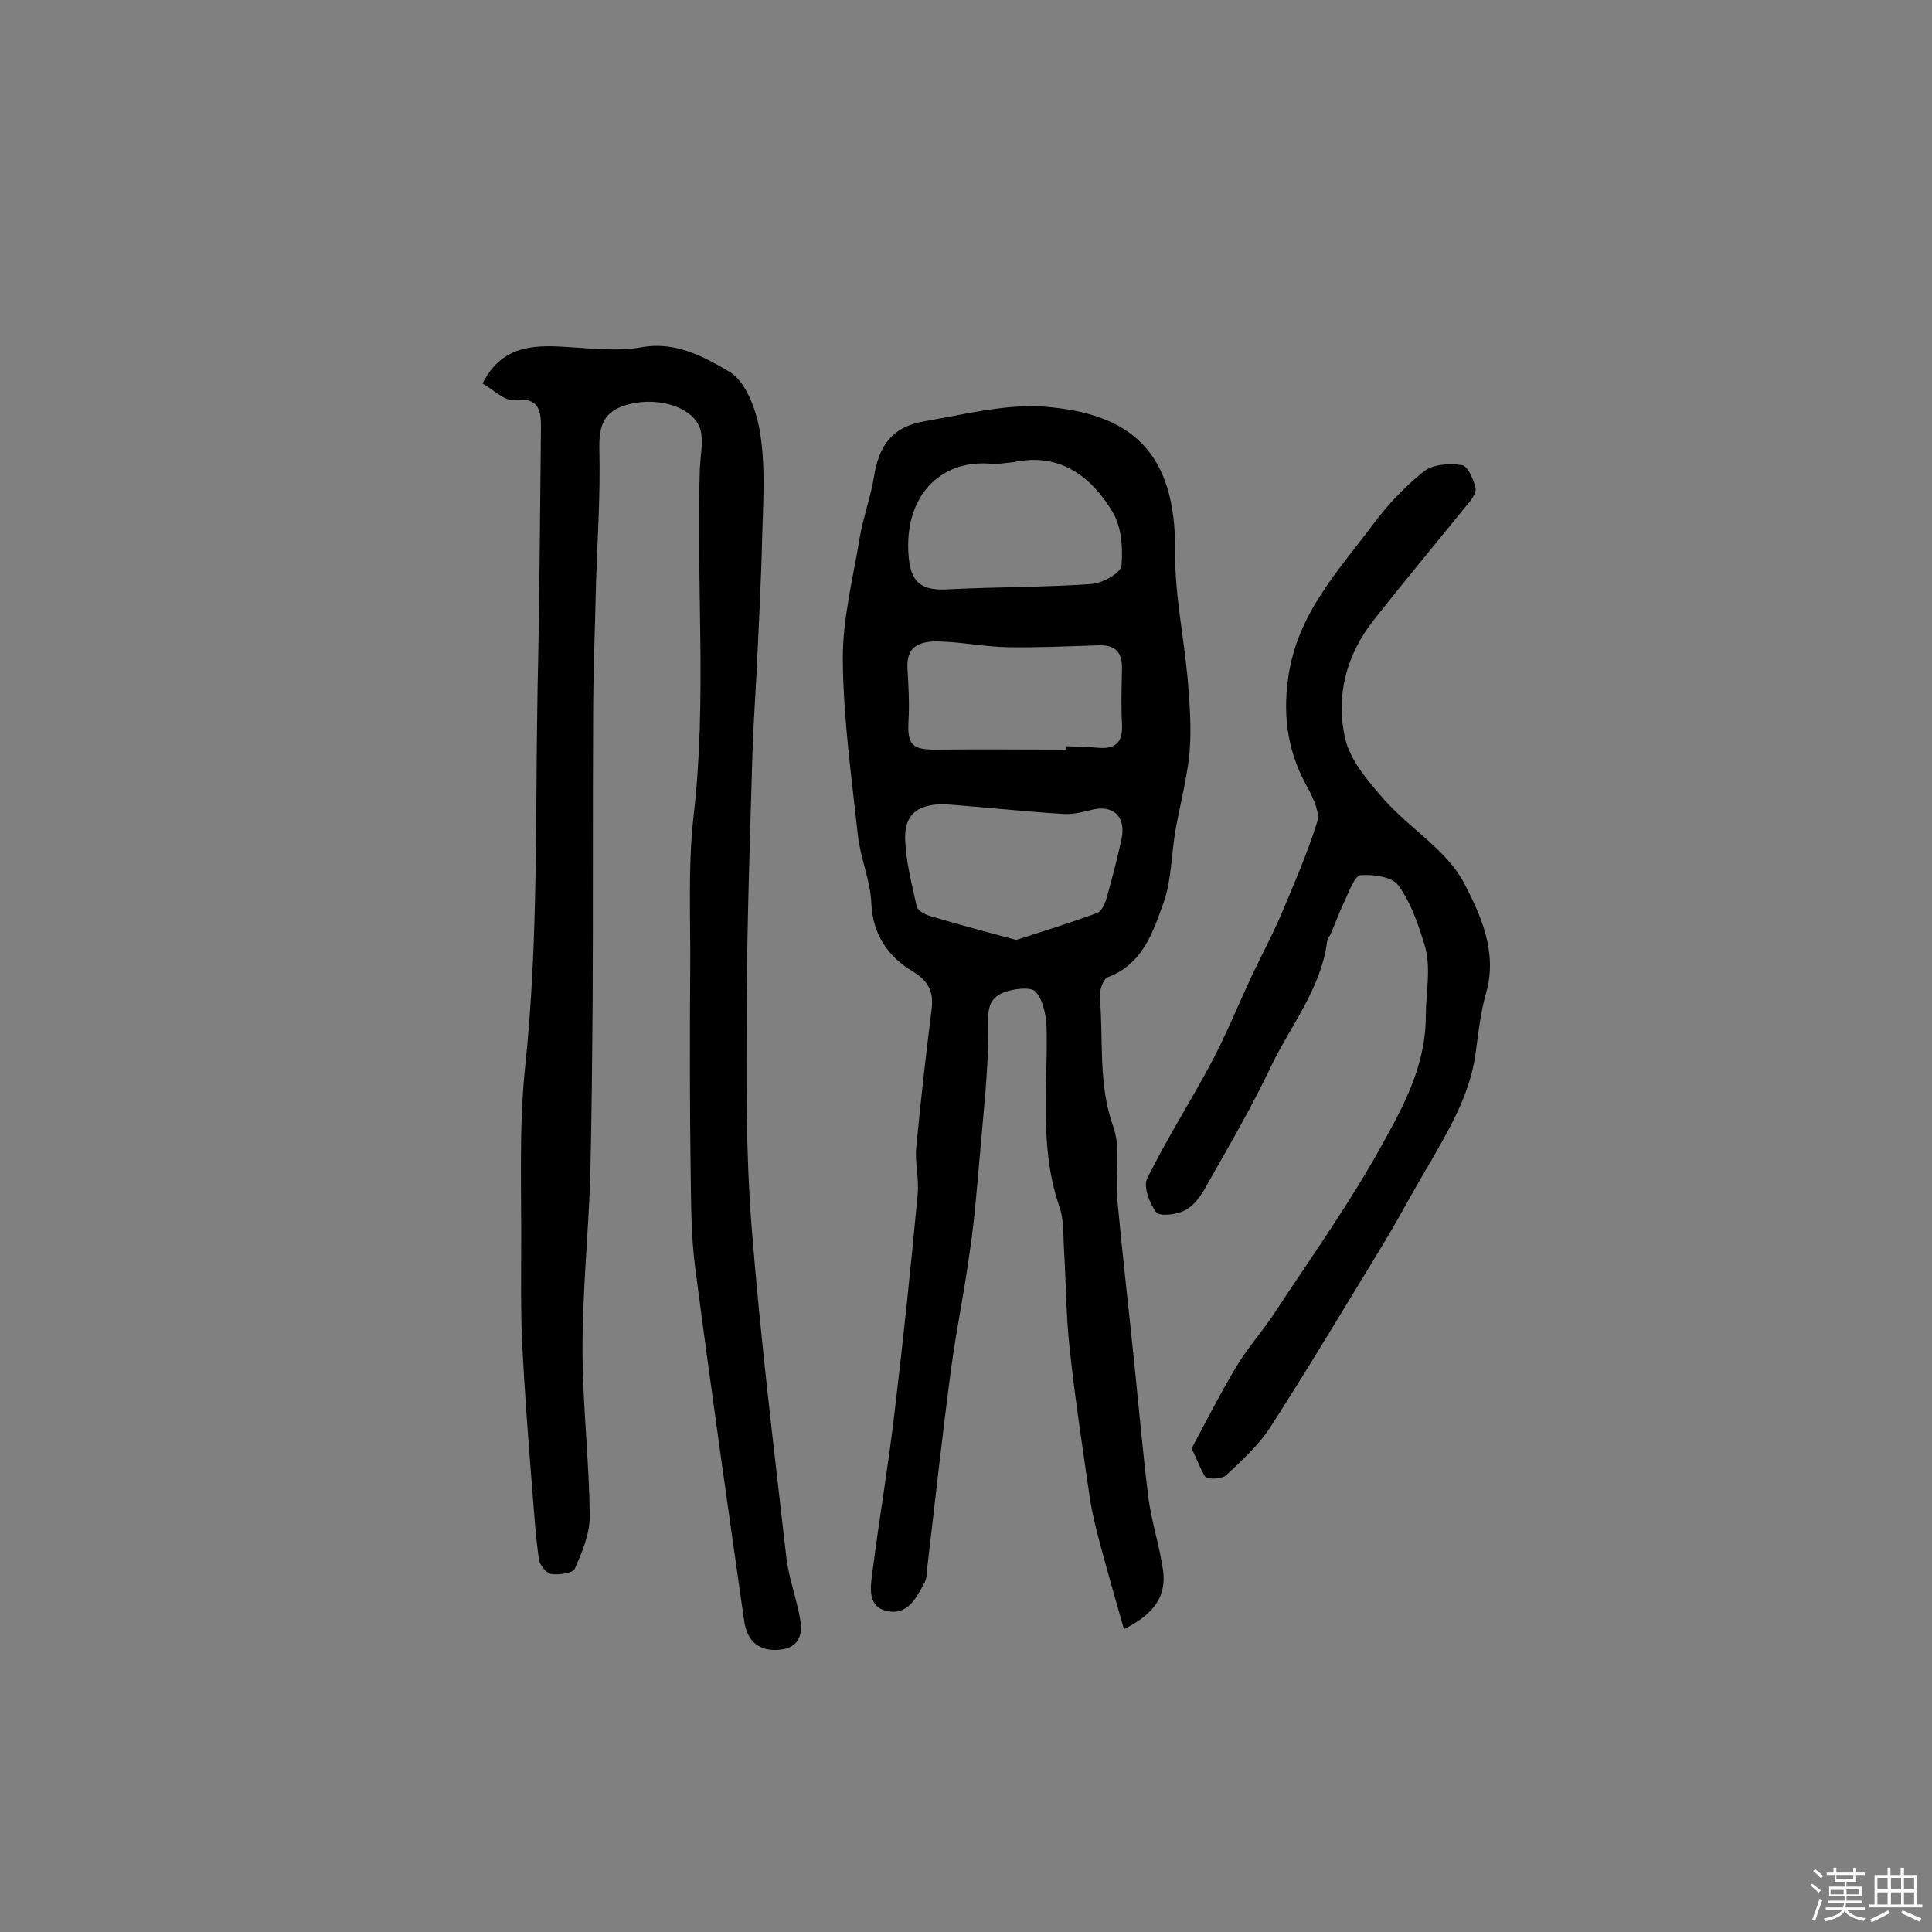 <svg enable-background="new 0 0 400 400" viewBox="0 0 400 400" xmlns="http://www.w3.org/2000/svg"><rect x="0" y="0" width="400" height="400" fill="#808080" stroke="none"/><path d="m374.8 390.4.4-.4c.7.5 1.3 1 1.8 1.4l-.5.5c-.5-.6-1.1-1.1-1.7-1.5zm1 7.3-.6-.3c.5-1.4 1.1-2.8 1.5-4.3.2.1.4.2.6.3-.5 1.3-1 2.8-1.5 4.3zm-.4-10.3.4-.4c.4.3 1 .8 1.7 1.4l-.5.5c-.4-.5-1-1-1.6-1.5zm2.5.3h1.7v-1h.6v1h3.5v-1h.6v1h1.8v.5h-1.8v1.4h-2v1h3.2v2h-3.2v.9h3.3v.5h-3.4c0 .3-.1.6-.1.9h4v.5h-3.7c.7.9 1.9 1.5 3.8 1.7-.1.2-.2.4-.3.6-2.1-.4-3.5-1.1-4-2.1-.4 1-1.8 1.7-4 2.2-.1-.2-.2-.4-.3-.6 2.1-.4 3.4-1 3.8-1.8h-3.4v-.5h3.6c.1-.3.1-.6.2-.9h-3.3v-.5h3.4c0-.3 0-.6 0-.9h-3.2v-2h3.3v-1h-2.1v-1.4h-1.7v-.5zm1.1 3.5v1h2.7c0-.3 0-.4 0-.4 0-.1 0-.2 0-.2 0-.1 0-.2 0-.3h-2.7zm1.2-3v.9h3.5v-.9zm4.7 3h-2.6v.6.4h2.6z" fill="#fbfafc"/><path d="m393.6 386.7h.6v1.5h2.7v6.1h1.1v.6h-11v-.6h1.1v-6.1h2.7v-1.5h.6v1.5h2.1v-1.5zm-2.7 8.8.4.6c-1.2.6-2.5 1.3-3.8 1.9-.1-.2-.2-.4-.3-.6 1.2-.6 2.5-1.2 3.7-1.9zm-2.2-6.7v2.4h2.1v-2.4zm0 3v2.5h2.1v-2.5zm2.8-3v2.4h2.1v-2.4zm0 3v2.5h2.1v-2.5zm6 6.1c-1.4-.7-2.7-1.3-3.9-1.8l.3-.6c1.5.6 2.7 1.2 3.9 1.7zm-1.2-9.1h-2.1v2.4h2.1zm-2.1 3v2.5h2.1v-2.5z" fill="#fbfafc"/><g fill="#010000"><path d="m232.7 337.3c-1.8-6.3-3.4-11.9-4.9-17.5-.9-3.3-1.7-6.6-2.2-9.9-1.5-10.4-3.1-20.8-4.2-31.3-.7-6.6-.7-13.2-1.1-19.8-.2-3.1 0-6.3-1-9.1-4.1-11.9-2.4-24.1-2.6-36.2 0-2.8-.6-6.3-2.3-8.2-1-1.1-5-.6-7.1.4-3.2 1.5-2.7 4.7-2.7 8 0 8.4-1 16.7-1.7 25.1-.6 6.7-1.1 13.5-2.1 20.2-1.1 8.2-2.8 16.3-3.9 24.5-1.8 13.6-3.3 27.3-4.9 40.9-.1 1.1-.1 2.4-.6 3.3-1.7 3.2-3.6 6.9-7.9 5.8-3.9-.9-3.3-4.9-2.9-7.8 1.4-11.1 3.3-22.1 4.6-33.2 1.8-15.1 3.4-30.2 4.8-45.3.3-3.2-.6-6.5-.3-9.6.9-9.6 2-19.2 3.2-28.8.4-3.4-.6-5.6-3.8-7.6-5.2-3.1-8.4-7.6-8.7-14.2-.2-4.8-2.3-9.4-2.8-14.2-1.3-12-3-24-3.1-36.1-.1-8.4 2.1-16.9 3.5-25.4.7-4.1 2.2-8.2 2.9-12.3 1-6.8 3.9-10.7 10.6-11.8 8.2-1.4 16.7-3.6 24.8-3 17.4 1.4 27.2 8.9 27 30-.1 8.8 1.8 17.6 2.6 26.4.4 5 .8 10 .4 15-.5 5.4-1.9 10.7-2.9 16.1-.9 5.1-.8 10.4-2.5 15.2-2.2 6.1-4.3 12.7-11.5 15.4-1 .4-1.8 2.7-1.7 4.1.8 9-.4 18 2.8 26.9 1.6 4.5.4 9.9.8 14.8 1.1 11.9 2.5 23.8 3.7 35.7.9 8.9 1.7 17.8 2.8 26.6.7 4.9 2.3 9.8 3 14.7.7 5.3-1.7 9-8.1 12.2zm-22.3-142.7c5.9-1.9 11.4-3.6 16.8-5.6.8-.3 1.5-1.7 1.8-2.7 1.2-4.2 2.3-8.4 3.2-12.6 1-4.7-1.8-7.2-6.3-6-2 .5-4.1 1-6.1.8-7.7-.5-15.3-1.3-23-1.9-6.2-.5-9.5 1.6-9.4 6.9.1 4.8 1.4 9.5 2.4 14.2.2.8 1.6 1.6 2.6 1.9 6 1.8 12 3.4 18 5zm-.6-98.9c-1.6.1-3.3.5-4.9.3-10.2-.8-17.7 6.7-16.8 18.9.4 5.8 2.7 7.5 8.5 7.1 9.8-.5 19.7-.4 29.5-1.1 2.2-.2 6-2.3 6.1-3.8.3-3.7 0-8.1-1.9-11.2-4.4-7.2-10.8-12.3-20.5-10.2zm11 59.5c0-.2 0-.5 0-.7 2.1.1 4.2.1 6.3.3 3.8.4 5.4-1 5.2-4.9-.2-3.7-.1-7.4 0-11.2.1-3.4-1.1-5.2-4.8-5.1-6.3.2-12.6.5-18.9.4-4.8-.1-9.6-1.1-14.4-1.2-4.9-.1-6.6 1.9-6.3 5.8.2 3.5.4 7.1.2 10.6-.3 5.1.8 6.1 6.1 6 8.9-.1 17.7 0 26.6 0z"/><path d="m99.9 79.4c3.9-7.7 10.2-8 16.9-7.6 5.3.3 10.9 1 16 .1 7.1-1.3 13 2 18.1 5 3.6 2 5.8 8.3 6.5 12.9 1.1 7 .6 14.2.4 21.3-.2 9-.7 18.1-1.1 27.1-.3 5.8-.7 11.6-.9 17.4-.5 17.2-1.1 34.4-1.2 51.6-.1 15.6-.2 31.2 1 46.6 1.8 22.9 4.6 45.8 7.2 68.6.5 4.4 2.2 8.7 2.9 13.1.6 3.6-.8 6-5 6.1-4 .1-6-2.2-6.6-5.8-3.5-24.5-7-49-10.2-73.6-.8-6.2-.8-12.6-.9-18.9-.2-14.1-.2-28.3-.1-42.4.1-10.7-.5-21.4.7-32 2.8-24 .5-48 1.3-71.9.1-2.6.7-5.3.2-7.7-1-4.7-8.3-7.3-14.9-5.6-5.1 1.3-6.3 4.1-6.1 9.8.2 9-.4 18.1-.7 27.1-.2 9.4-.6 18.8-.6 28.2-.1 19.3 0 38.7-.1 58-.1 12.3-.2 24.7-.5 37-.4 11.8-1.6 23.6-1.6 35.4 0 11.6 1.4 23.2 1.5 34.8 0 3.6-1.6 7.4-3.1 10.8-.4.9-3.2 1.3-4.8 1.1-1-.1-2.4-1.8-2.6-2.9-.7-4.8-1-9.6-1.4-14.5-.8-10.2-1.6-20.4-2.1-30.6-.3-6.2-.2-12.3-.2-18.5.1-12.8-.5-25.6.8-38.3 2.8-26.2 2.1-52.4 2.6-78.6.4-18 .5-36 .7-54 0-3.5-.4-6.3-5.5-5.7-1.9.4-4.4-2.2-6.6-3.4z"/><path d="m246.7 299.9c3.1-5.8 6-11.5 9.3-17 2.4-4 5.6-7.5 8.1-11.4 7.5-11.4 15.5-22.6 22.1-34.6 4.5-8.1 9-16.4 9-26.6 0-4.9 1.2-10-.3-14.8-1.3-4.2-2.8-8.7-5.4-12.2-1.3-1.8-5.2-2.3-7.8-2.1-1.2.1-2.3 3.2-3.2 5.1-1.1 2.3-2 4.7-3 7.1-.2.4-.6.8-.7 1.3-1.2 9.9-7.6 17.6-11.7 26.2s-8.9 16.8-13.6 25.1c-1 1.8-2.4 3.7-4.2 4.6-1.7.9-5.2 1.3-5.9.4-1.4-1.8-2.7-5.3-1.9-7 4.1-8.3 9.1-16.1 13.4-24.2 3-5.7 5.4-11.6 8.1-17.4 2.1-4.5 4.5-8.9 6.4-13.4 2.6-6.2 5.3-12.4 7.3-18.8.6-1.9-.7-4.7-1.8-6.8-4.1-7.2-5.4-14.5-4.2-23 1.8-13.3 10.4-22.2 17.7-32 3-4 6.5-7.7 10.4-10.8 1.9-1.5 5.3-1.7 7.9-1.3 1.2.2 2.4 3 2.8 4.8.2 1-1 2.6-1.9 3.6-6.4 7.9-12.9 15.7-19.2 23.7-5.7 7.2-7.9 15.8-5.9 24.5 1.1 4.7 4.9 9 8.2 12.8 5.3 5.9 12.9 10.4 16.4 17.1 3.4 6.5 7 14.3 4.6 22.7-1.1 3.9-1.6 7.9-2.1 11.9-1 8.6-5.2 15.8-9.4 23.1-3.3 5.5-6.3 11.2-9.6 16.7-7.8 12.8-15.5 25.7-23.6 38.3-2.4 3.7-5.8 6.8-9.1 9.9-.9.8-3.6 1-4.4.3-.9-1.3-1.6-3.5-2.8-5.8z"/></g></svg>